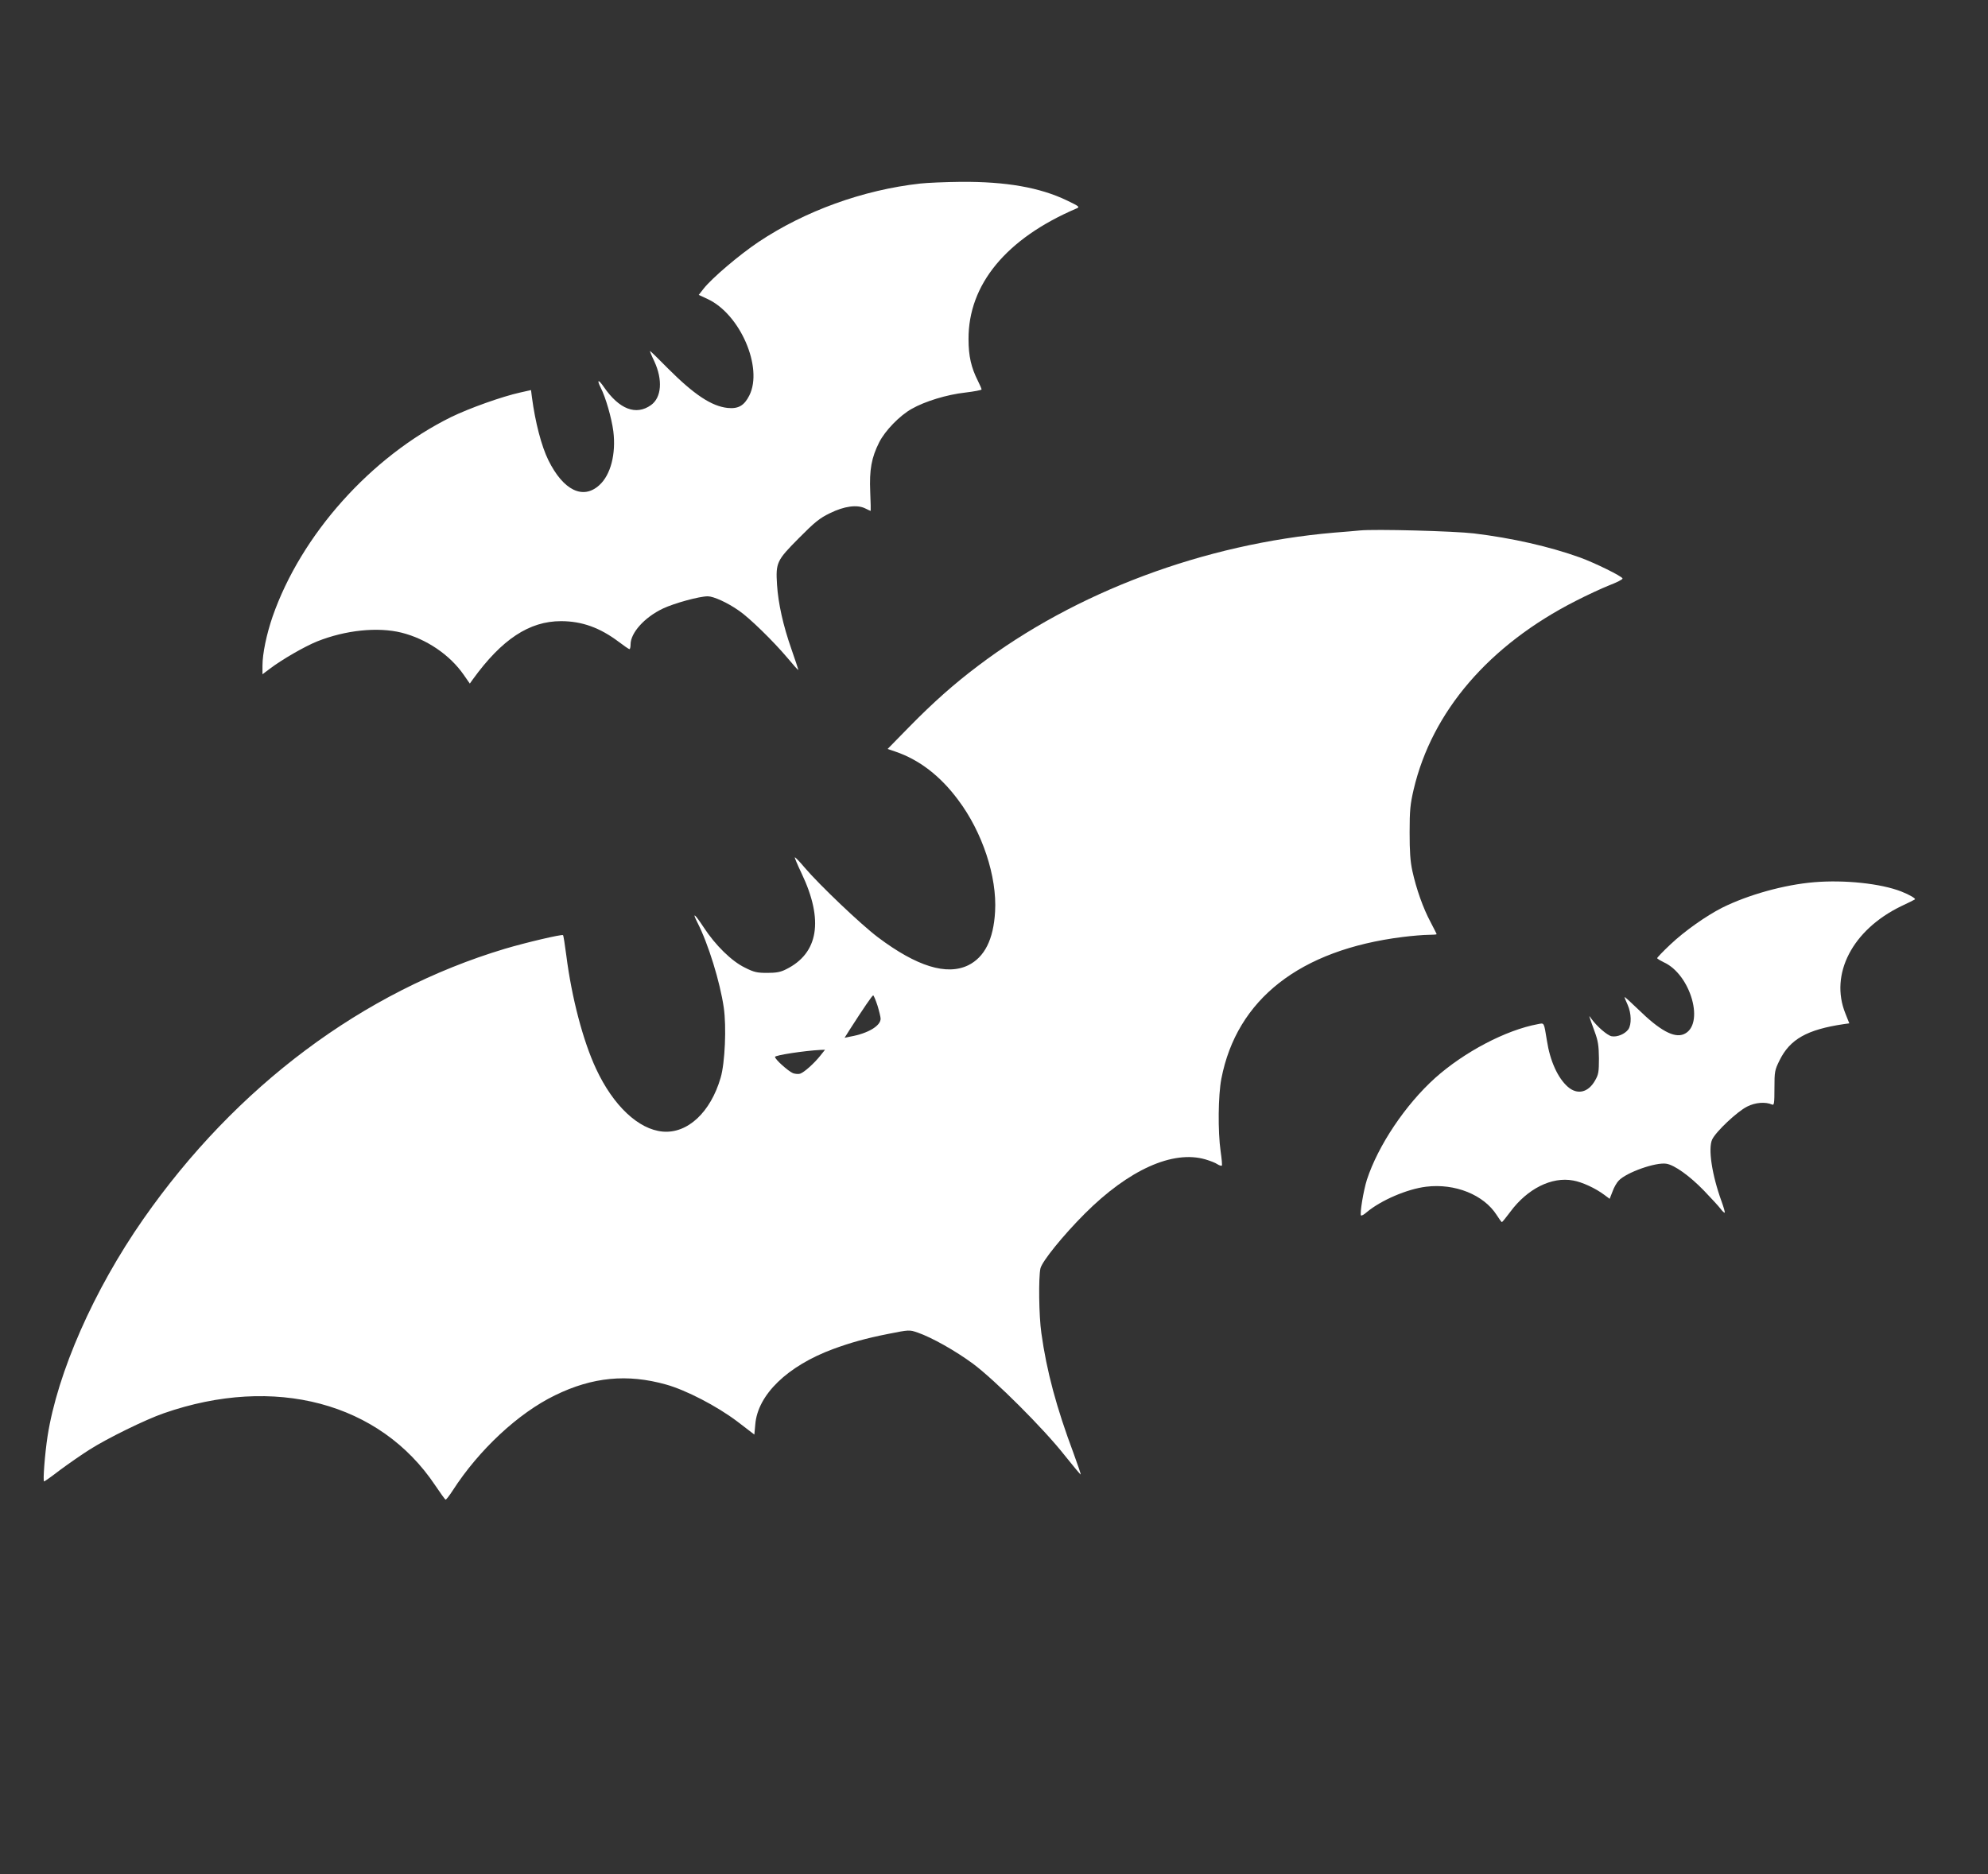 <?xml version="1.0" standalone="no"?>
<!DOCTYPE svg PUBLIC "-//W3C//DTD SVG 20010904//EN"
 "http://www.w3.org/TR/2001/REC-SVG-20010904/DTD/svg10.dtd">
<svg version="1.0" xmlns="http://www.w3.org/2000/svg"
 width="1280pt" height="1207pt" viewBox="0 0 1280 1207"
 preserveAspectRatio="xMidYMid meet">
<rect x="0" y="0" width="1280" height="1207" fill="#333333" stroke="none"/>
<g transform="translate(0,1207) scale(0.1,-0.1)"
fill="#ffffff" stroke="none">
<path d="M5925 10888 c-369 -41 -743 -177 -1041 -376 -125 -84 -298 -231 -353
-300 l-32 -41 58 -27 c209 -98 357 -441 268 -620 -33 -66 -71 -88 -140 -81
-103 11 -215 85 -383 253 -62 63 -114 114 -117 114 -2 0 10 -30 28 -67 55
-119 47 -233 -22 -282 -96 -68 -204 -27 -303 117 -36 52 -47 49 -20 -5 32 -62
70 -196 81 -280 18 -146 -17 -281 -90 -347 -105 -96 -232 -34 -328 160 -45 91
-85 246 -106 405 l-6 47 -67 -15 c-119 -26 -331 -102 -448 -159 -516 -255
-965 -757 -1149 -1285 -39 -114 -65 -238 -65 -316 l0 -55 48 36 c76 58 223
143 305 176 181 72 388 94 542 56 160 -40 312 -143 401 -272 l39 -56 20 28
c186 257 363 374 567 374 135 0 251 -42 373 -134 33 -25 63 -46 68 -46 4 0 7
14 7 30 0 75 90 175 208 231 74 35 235 79 289 79 37 0 126 -40 200 -92 67 -45
222 -197 310 -301 40 -48 73 -85 73 -81 0 4 -20 64 -44 133 -54 154 -85 294
-93 415 -9 143 -2 157 140 300 103 104 134 129 200 161 93 46 176 57 228 31
18 -9 33 -16 35 -16 1 0 0 55 -3 123 -6 142 8 220 58 319 38 75 132 172 209
215 86 49 227 92 345 105 58 7 105 16 105 20 0 5 -11 30 -24 56 -43 85 -60
160 -60 267 -2 353 243 649 694 842 24 10 21 13 -60 52 -175 84 -392 122 -683
120 -100 -1 -218 -6 -262 -11z"/>
<path d="M8755 8654 c-22 -2 -96 -9 -165 -14 -837 -72 -1665 -382 -2293 -858
-154 -116 -288 -235 -442 -392 l-140 -143 50 -17 c153 -52 289 -156 404 -311
156 -207 251 -494 238 -719 -10 -180 -68 -294 -173 -346 -138 -67 -331 -8
-581 180 -109 82 -377 337 -473 450 -30 36 -58 65 -62 65 -4 1 16 -46 43 -103
144 -302 109 -515 -100 -618 -35 -18 -63 -23 -121 -23 -65 0 -85 4 -144 34
-85 41 -190 144 -265 259 -57 87 -77 103 -41 32 70 -136 146 -383 170 -548 18
-123 8 -357 -20 -452 -65 -223 -213 -361 -373 -347 -156 14 -318 166 -429 404
-84 180 -157 457 -192 732 -9 69 -18 127 -21 129 -7 7 -241 -48 -375 -88 -913
-274 -1730 -885 -2327 -1740 -319 -457 -553 -989 -617 -1400 -17 -112 -31
-290 -22 -290 3 0 50 33 103 74 54 40 139 99 188 130 114 73 363 195 479 235
714 249 1392 69 1748 -464 33 -49 63 -91 67 -92 3 -2 24 25 46 59 169 262 422
498 659 613 241 118 466 139 715 69 129 -36 327 -139 457 -237 l111 -85 6 65
c15 191 207 377 502 486 112 41 207 68 353 97 136 27 137 27 190 9 92 -32 243
-117 357 -201 141 -105 456 -419 590 -590 55 -69 102 -125 103 -123 2 2 -19
63 -46 137 -110 294 -173 528 -207 773 -16 110 -19 359 -6 417 11 46 146 213
286 353 282 282 566 410 776 349 30 -9 65 -22 77 -31 13 -8 26 -12 29 -9 3 3
-1 45 -8 93 -18 127 -16 359 5 467 99 511 505 829 1166 912 63 8 138 14 167
14 29 0 53 2 53 4 0 3 -18 37 -39 78 -48 89 -92 214 -117 328 -14 64 -18 126
-18 250 0 142 4 181 26 276 118 502 485 930 1043 1214 72 37 169 82 217 101
49 19 87 38 85 44 -5 15 -178 100 -274 135 -198 71 -436 125 -683 155 -127 15
-638 29 -735 19z m-3105 -3060 c11 -36 20 -74 20 -84 0 -46 -81 -95 -194 -115
l-38 -8 34 54 c88 137 144 219 150 219 4 0 16 -30 28 -66z m-369 -323 c-40
-50 -104 -107 -129 -115 -10 -4 -31 -2 -46 3 -31 13 -116 89 -116 105 0 11
192 40 293 45 l29 1 -31 -39z"/>
<path d="M11682 6389 c-194 -16 -426 -81 -593 -164 -106 -54 -243 -151 -334
-237 -47 -44 -85 -84 -85 -88 0 -4 19 -15 41 -26 177 -79 268 -406 130 -464
-63 -26 -155 25 -293 160 -49 47 -88 83 -88 79 0 -4 9 -26 20 -50 24 -54 26
-126 4 -158 -22 -30 -72 -51 -108 -44 -28 6 -95 64 -130 113 -19 28 -19 28 22
-85 21 -57 26 -88 27 -170 0 -89 -3 -105 -25 -143 -44 -78 -114 -94 -175 -41
-65 57 -115 167 -135 298 -20 121 -16 114 -58 106 -206 -38 -474 -179 -662
-347 -190 -171 -367 -434 -439 -655 -22 -69 -47 -220 -38 -230 4 -3 20 6 37
21 92 77 260 149 382 164 186 23 372 -52 455 -183 15 -24 30 -44 33 -45 3 0
27 30 54 66 110 149 267 228 405 202 58 -10 144 -50 200 -92 l35 -26 18 46 c9
26 27 58 40 71 49 53 239 120 307 109 52 -8 150 -78 242 -173 47 -49 95 -101
107 -117 12 -16 24 -27 27 -25 2 3 -7 35 -20 71 -63 173 -88 342 -61 400 24
51 161 180 225 212 53 27 118 32 161 13 13 -6 15 9 15 106 0 107 2 116 33 179
67 136 177 198 413 233 l36 5 -25 63 c-103 254 45 539 358 691 47 22 87 42 89
44 9 5 -36 31 -87 51 -133 52 -366 76 -560 60z"/>
</g>
</svg>
